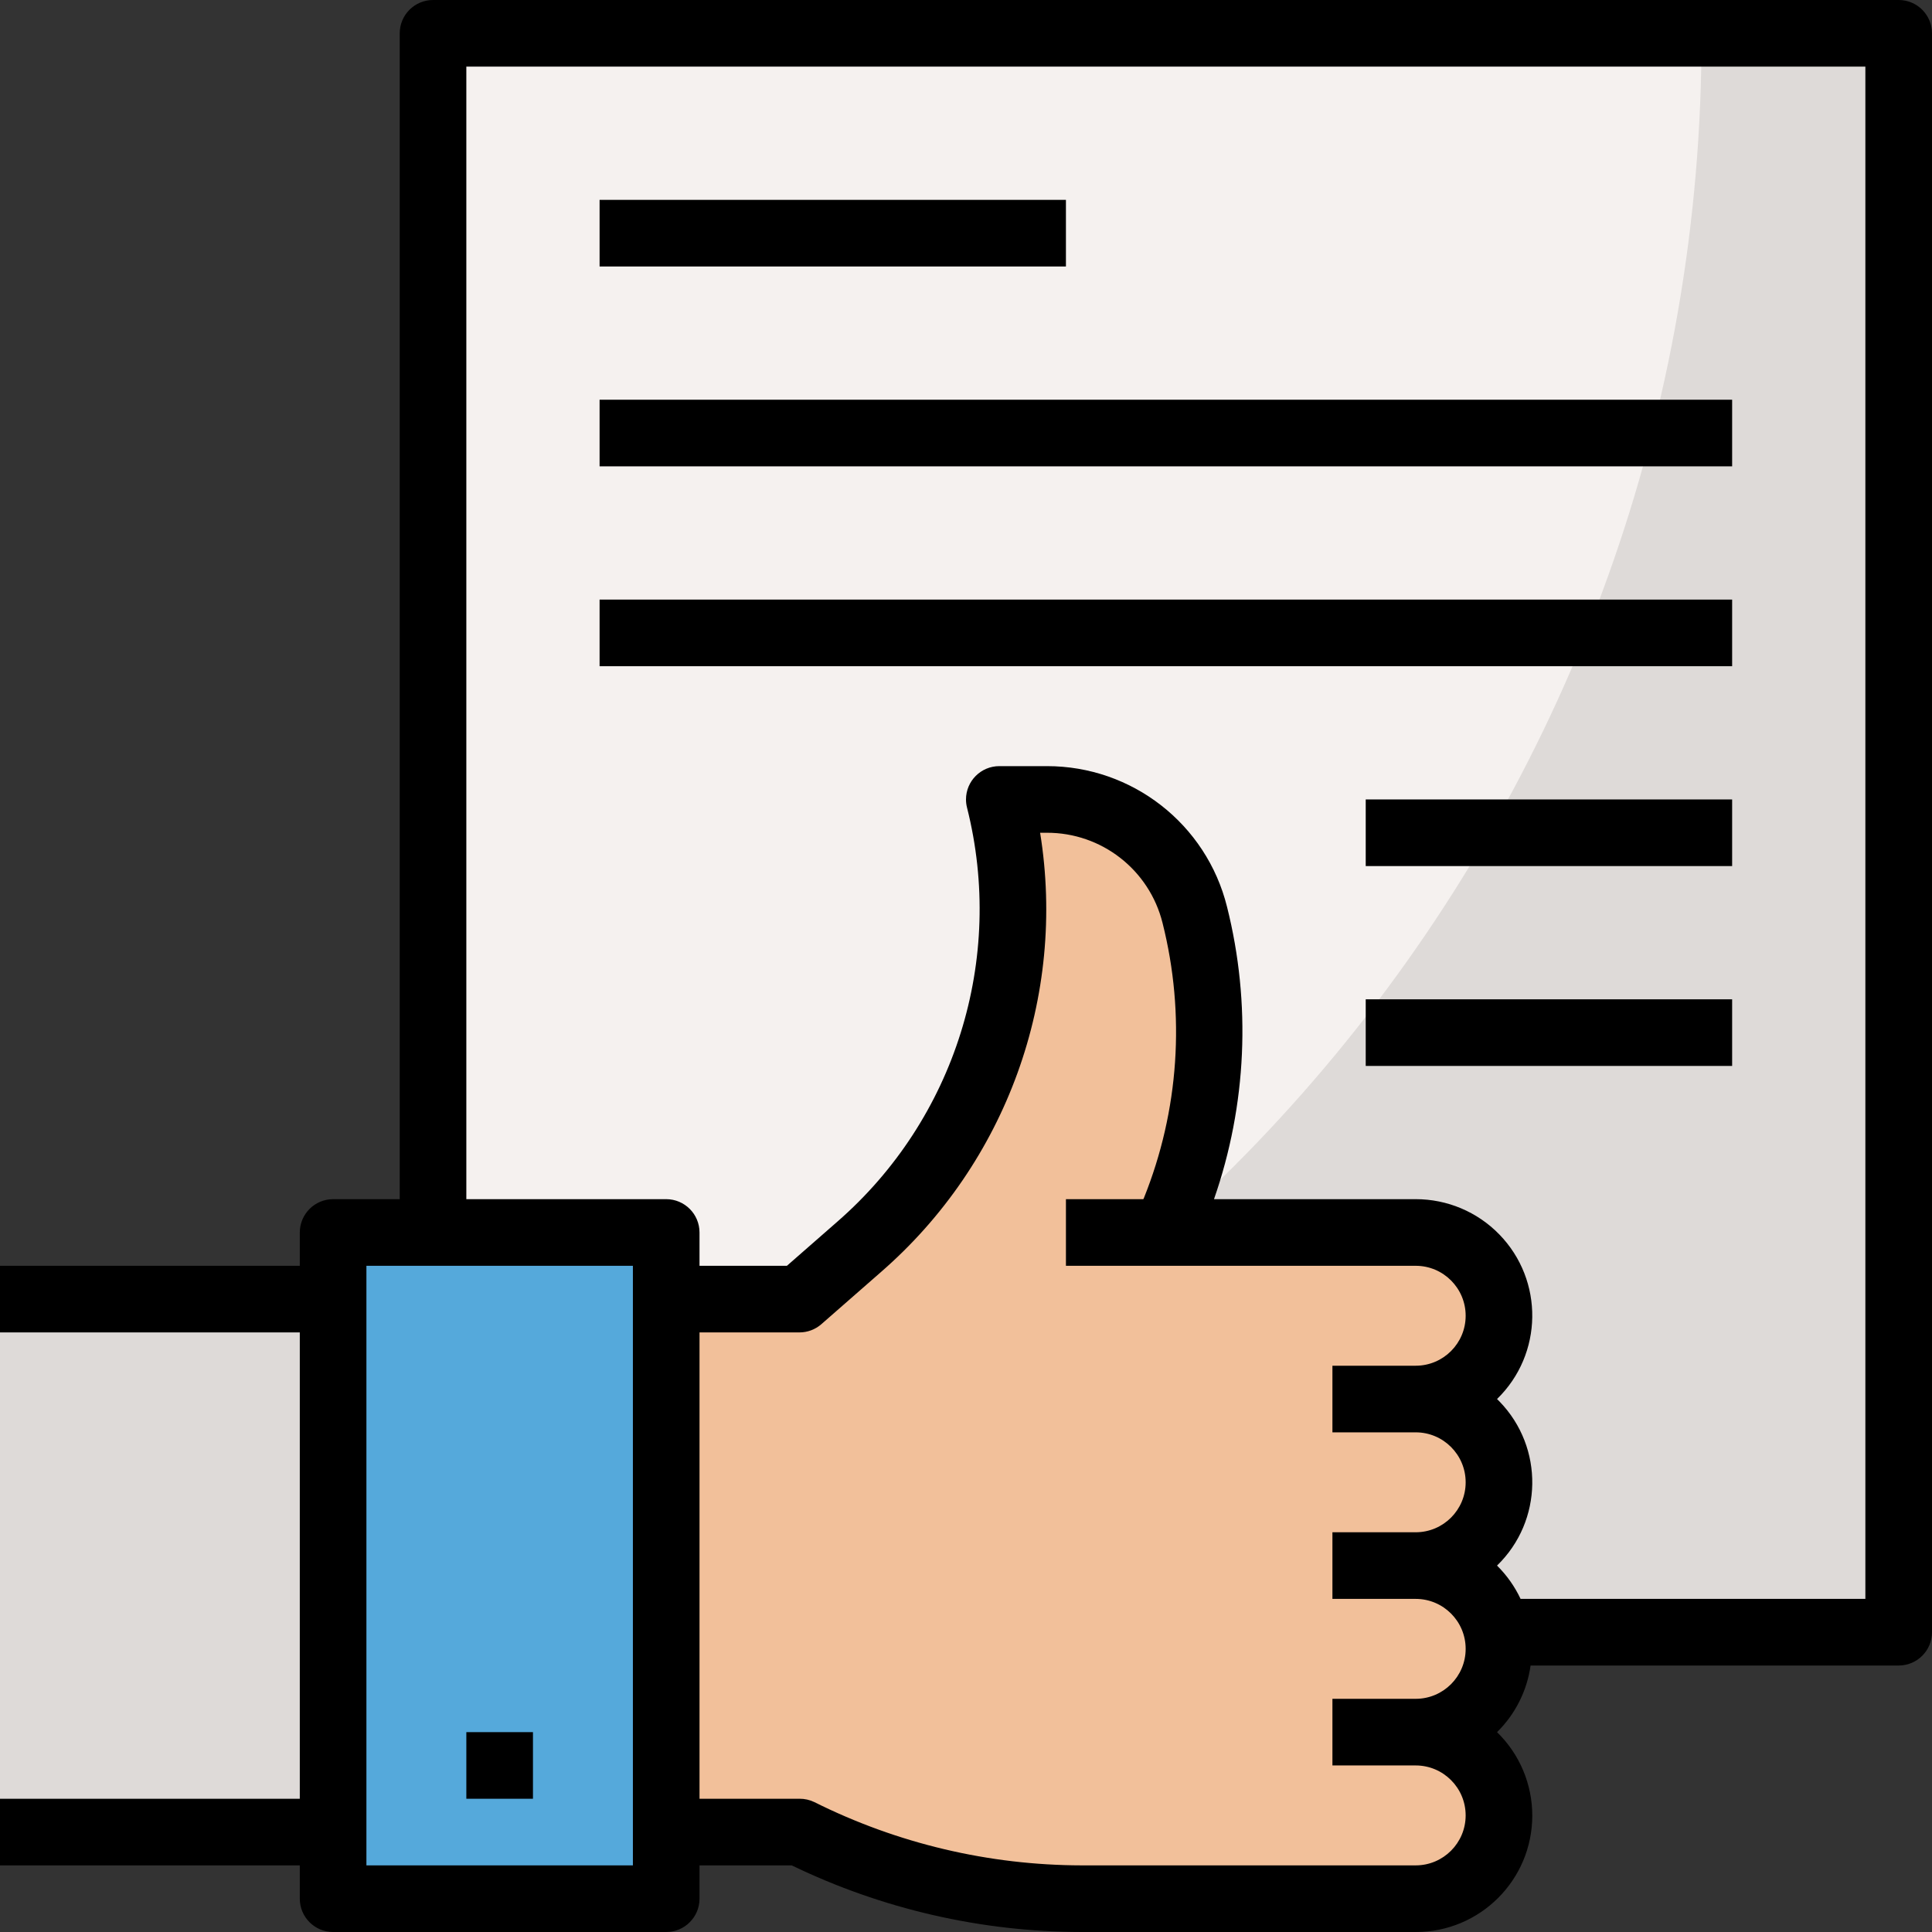 <?xml version="1.0" encoding="iso-8859-1"?>
<!-- Generator: Adobe Illustrator 19.0.0, SVG Export Plug-In . SVG Version: 6.00 Build 0)  -->
<svg version="1.1" id="Capa_1" xmlns="http://www.w3.org/2000/svg" xmlns:xlink="http://www.w3.org/1999/xlink" x="0px" y="0px"
	 viewBox="0 0 512 512" style="enable-background:new 0 0 512 512;" xml:space="preserve">
<rect x="0" y="0" width="512" height="512" fill="#333333" stroke="none"/>
<rect x="114.759" y="8.828" style="fill:#F5F1EF;" width="388.414" height="423.724"/>
<path style="fill:#DEDAD8;" d="M450.922,8.828L450.922,8.828C451.425,209.39,311.04,382.755,114.759,423.98v8.572h388.414V8.828
	H450.922z"/>
<path style="fill:#F2C09A;" d="M397.241,392.828c0-12.191-9.878-22.069-22.069-22.069c12.191,0,22.069-9.878,22.069-22.069
	c0-12.191-9.878-22.069-22.069-22.069h-66.207l2.33-5.826c9.957-24.911,11.811-52.321,5.297-78.345
	c-4.493-17.973-20.639-30.579-39.159-30.588h-12.606c10.831,43.352-3.505,89.123-37.129,118.555l-15.837,13.859h-35.31v141.241
	h35.31c23.217,11.608,48.825,17.655,74.787,17.655h88.523c12.191,0,22.069-9.878,22.069-22.069c0-12.191-9.878-22.069-22.069-22.069
	c12.191,0,22.069-9.878,22.069-22.069s-9.878-22.069-22.069-22.069C387.363,414.897,397.241,405.018,397.241,392.828z"/>
<rect x="88.276" y="326.621" style="fill:#55A9DB;" width="88.276" height="176.552"/>
<rect x="0" y="344.276" style="fill:#DEDAD8;" width="88.276" height="141.241"/>
<rect x="123.586" y="459.034" width="17.655" height="17.655"/>
<path d="M503.172,0H114.759c-4.873,0-8.828,3.955-8.828,8.828v308.966H88.276c-4.873,0-8.828,3.955-8.828,8.828v8.828H0v17.655
	h79.448V476.69H0v17.655h79.448v8.828c0,4.873,3.955,8.828,8.828,8.828h88.276c4.873,0,8.828-3.955,8.828-8.828v-8.828h24.435
	c23.949,11.582,50.202,17.62,76.8,17.655h88.558c17.037,0.026,30.87-13.771,30.897-30.808c0.009-8.342-3.354-16.34-9.34-22.157
	c4.829-4.749,7.954-10.955,8.889-17.655h97.554c4.873,0,8.828-3.955,8.828-8.828V8.828C512,3.955,508.045,0,503.172,0z
	 M167.724,494.345H97.103V335.448h70.621V494.345z M375.172,467.862c7.309,0,13.241,5.932,13.241,13.241
	s-5.932,13.241-13.241,13.241h-88.523c-24.594-0.044-48.843-5.782-70.841-16.772c-1.227-0.591-2.578-0.9-3.946-0.883h-26.483
	V353.103h26.483c2.136,0,4.202-0.777,5.809-2.18l15.837-13.859c33.209-28.91,49.143-72.907,42.134-116.374h1.766
	c14.504-0.044,27.171,9.816,30.676,23.896c6.109,24.223,4.378,49.761-4.952,72.934l-0.141,0.274h-20.507v17.655h92.69
	c7.309,0,13.241,5.932,13.241,13.241s-5.932,13.241-13.241,13.241h-22.069v17.655h22.069c7.309,0,13.241,5.932,13.241,13.241
	s-5.932,13.241-13.241,13.241h-22.069v17.655h22.069c7.309,0,13.241,5.932,13.241,13.241s-5.932,13.241-13.241,13.241h-22.069
	v17.655H375.172z M494.345,423.724H402.97c-1.545-3.284-3.663-6.276-6.241-8.828c12.191-11.82,12.482-31.285,0.662-43.476
	c-0.221-0.221-0.441-0.441-0.662-0.662c12.209-11.882,12.482-31.417,0.6-43.626c-5.817-5.985-13.815-9.348-22.157-9.34h-53.451
	c8.686-24.938,9.887-51.871,3.452-77.48c-5.447-21.928-25.15-37.305-47.74-37.279h-12.606c-4.873,0-8.828,3.955-8.828,8.828
	c0,0.715,0.088,1.439,0.265,2.136c10.143,40.148-3.151,82.582-34.375,109.771l-13.347,11.679h-23.164v-8.828
	c0-4.873-3.955-8.828-8.828-8.828h-52.966V17.655h370.759V423.724z"/>
<rect x="158.897" y="52.966" width="123.586" height="17.655"/>
<rect x="158.897" y="105.931" width="300.138" height="17.655"/>
<rect x="158.897" y="158.897" width="300.138" height="17.655"/>
<rect x="361.931" y="211.862" width="97.103" height="17.655"/>
<rect x="361.931" y="264.828" width="97.103" height="17.655"/>
<g>
</g>
<g>
</g>
<g>
</g>
<g>
</g>
<g>
</g>
<g>
</g>
<g>
</g>
<g>
</g>
<g>
</g>
<g>
</g>
<g>
</g>
<g>
</g>
<g>
</g>
<g>
</g>
<g>
</g>
</svg>

